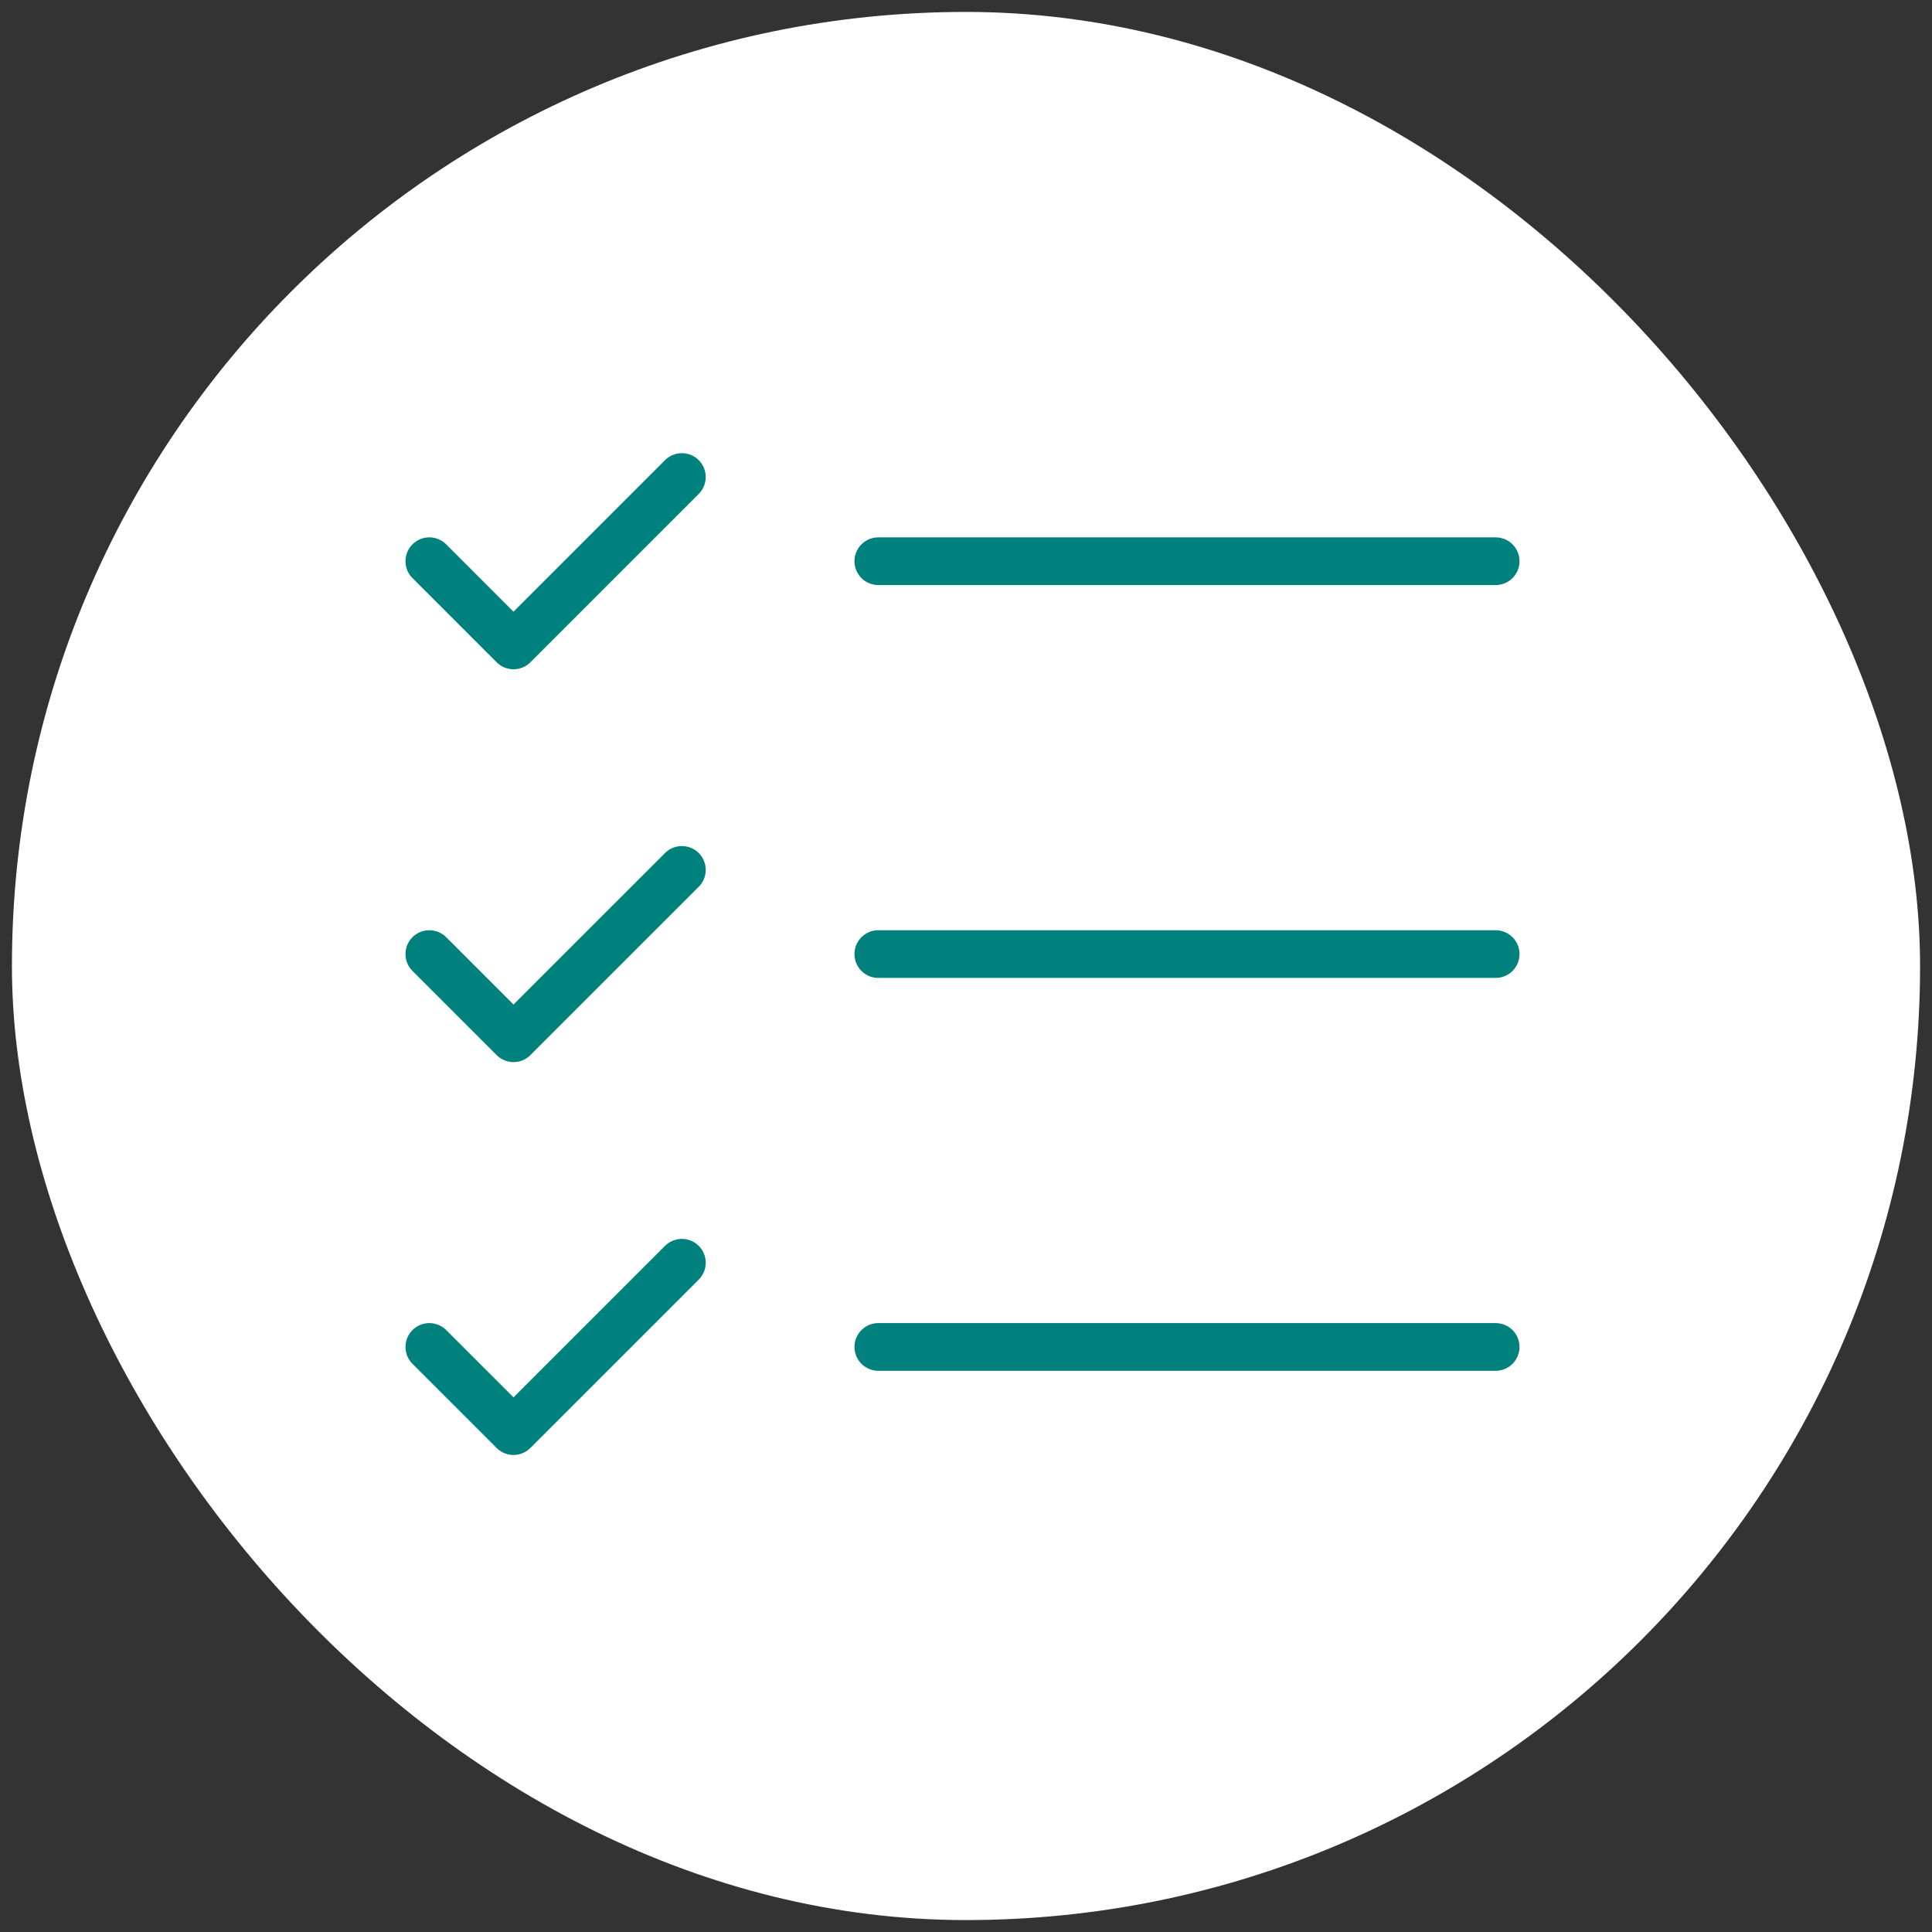 <svg width="81" height="81" viewBox="0 0 81 81" fill="none" xmlns="http://www.w3.org/2000/svg">
<rect x="0" y="0" width="81" height="81" fill="#333333" stroke="none"/>
<g id="outline:list">
<rect x="0.5" y="0.5" width="80" height="80" rx="40" fill="white"/>
<path id="Vector" d="M18 23.529L21.529 27.059L28.588 20M18 40L21.529 43.529L28.588 36.471M18 56.471L21.529 60L28.588 52.941M36.824 40H62.706M36.824 56.471H62.706M36.824 23.529H62.706" stroke="#00817D" stroke-width="2" stroke-linecap="round" stroke-linejoin="round"/>
</g>
</svg>
